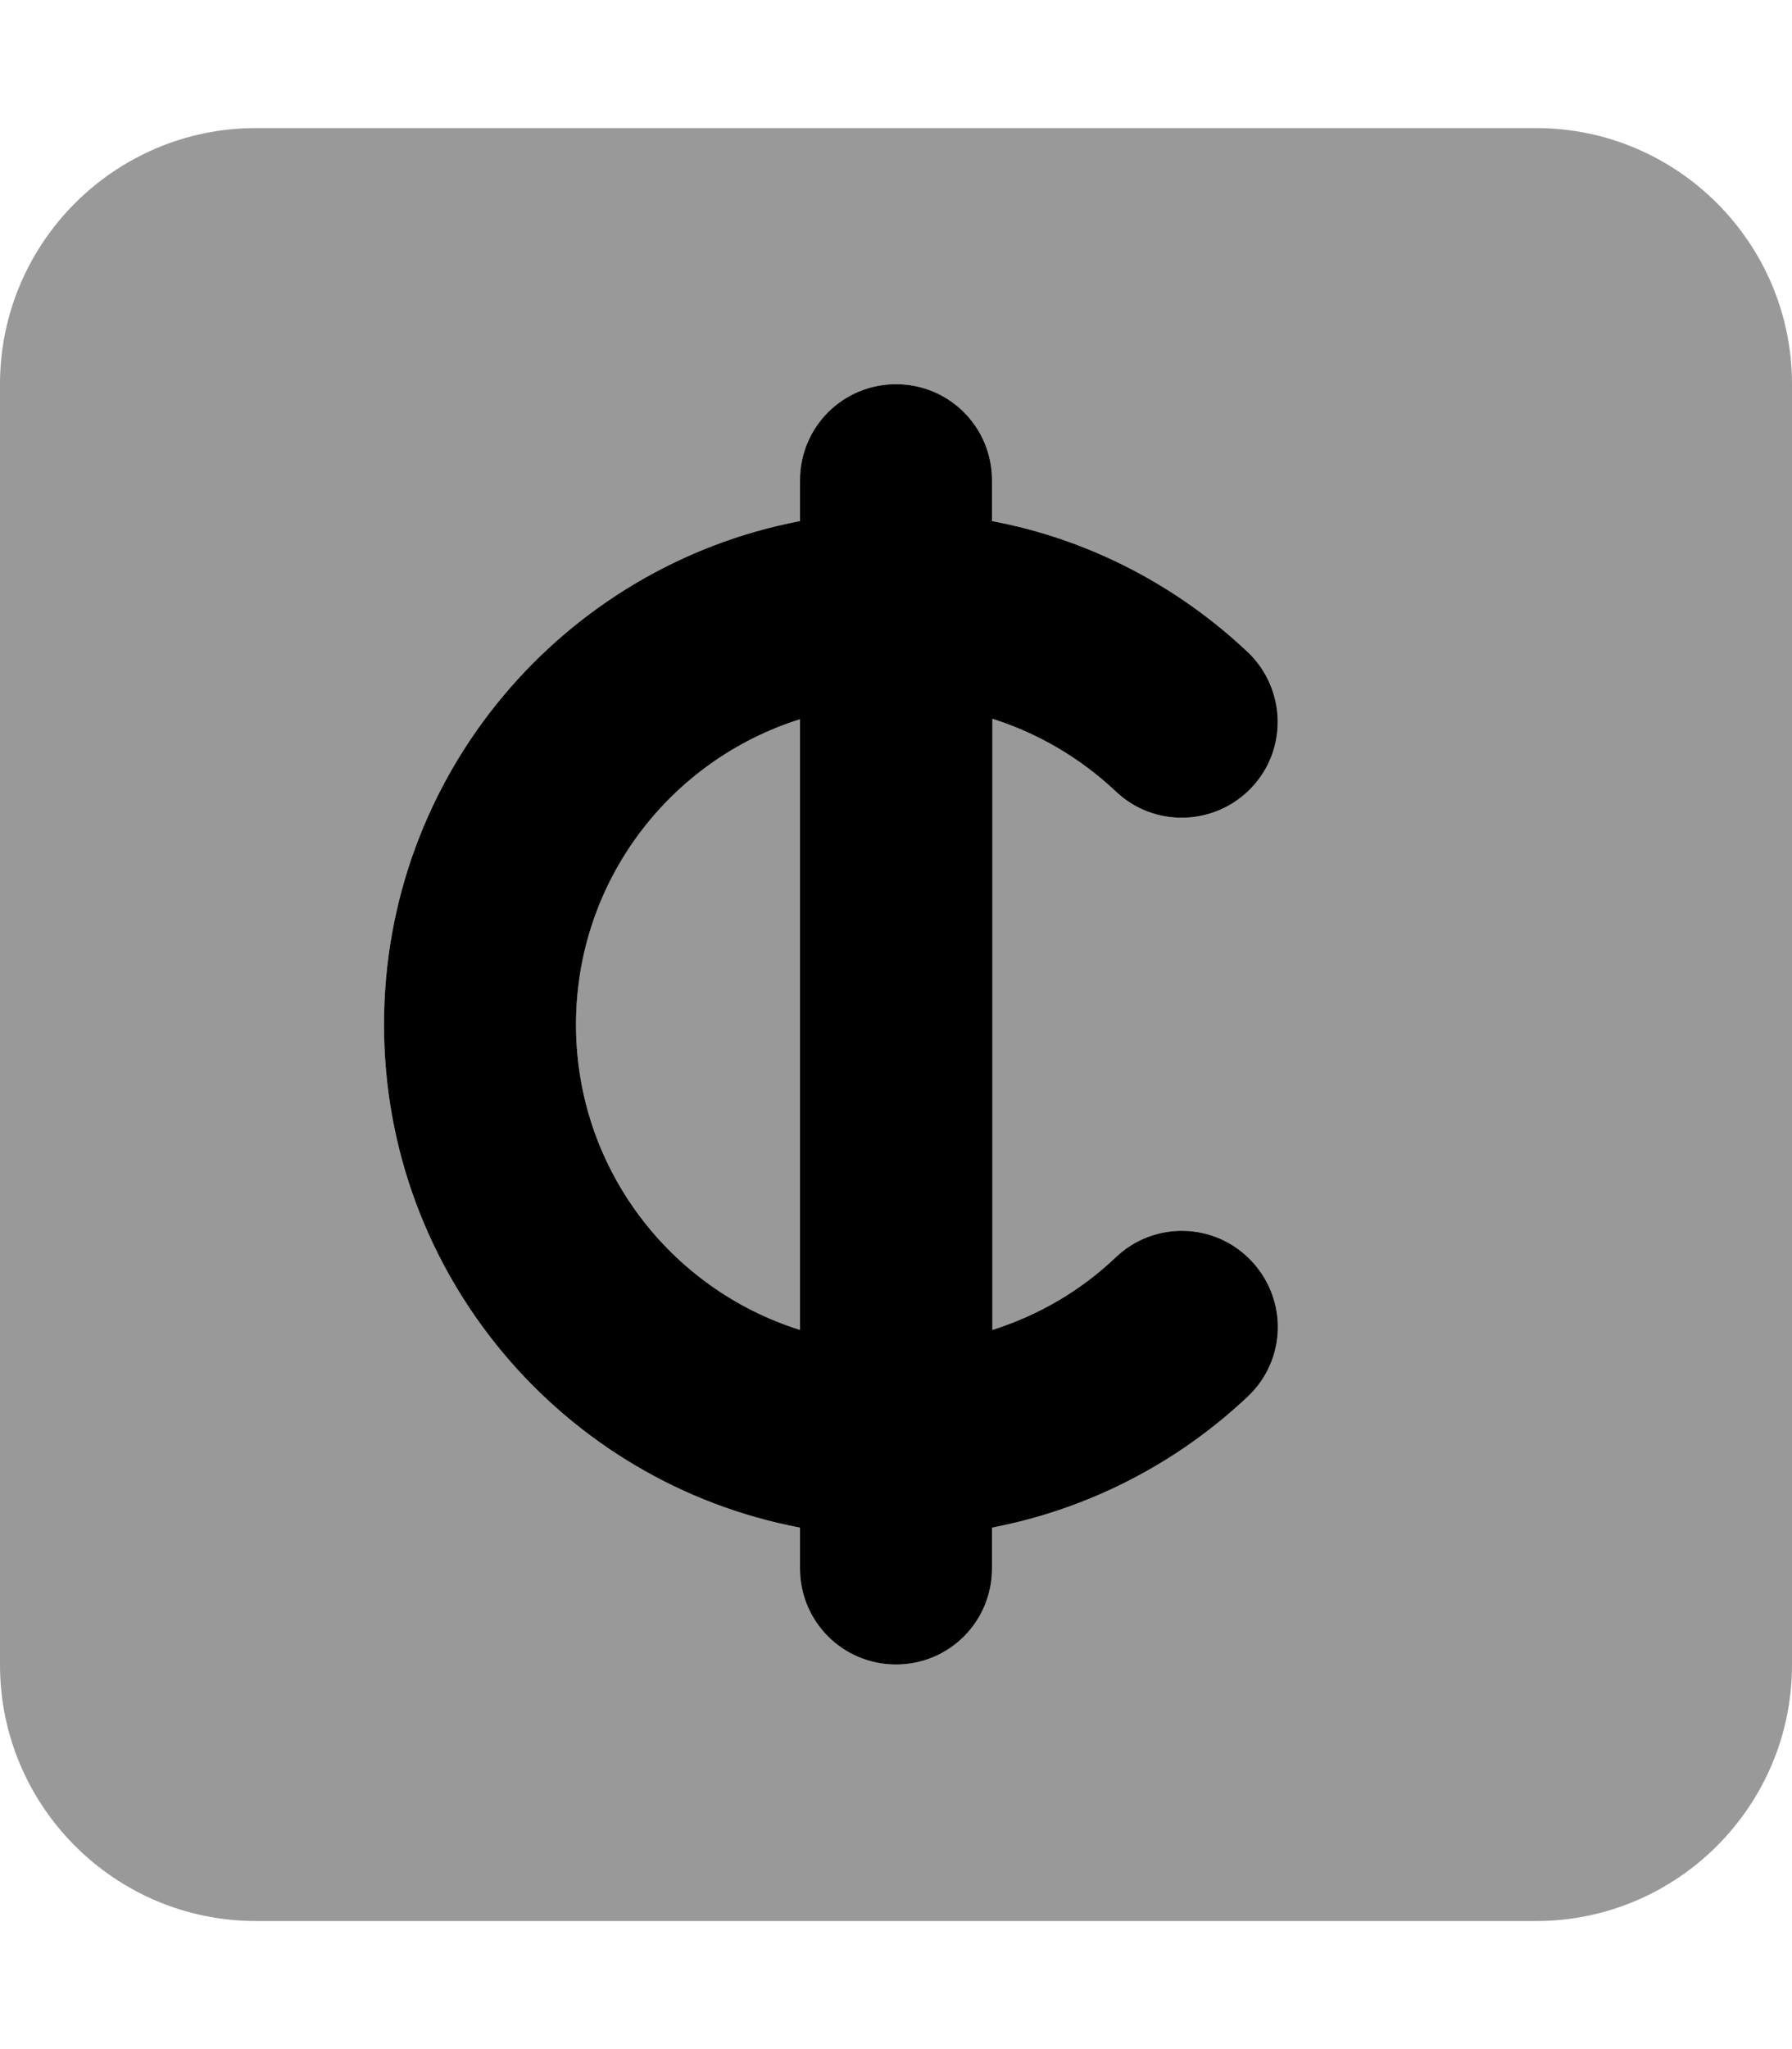 <svg xmlns="http://www.w3.org/2000/svg" viewBox="0 0 448 512"><!--! Font Awesome Pro 7.0.1 by @fontawesome - https://fontawesome.com License - https://fontawesome.com/license (Commercial License) Copyright 2025 Fonticons, Inc. --><path style="fill:currentColor;opacity:.4" d="M0 96L0 416c0 35.3 28.7 64 64 64l320 0c35.3 0 64-28.7 64-64l0-320c0-35.3-28.7-64-64-64L64 32C28.7 32 0 60.7 0 96zM96 256c0-62.5 44.8-114.5 104-125.8l0-10.2c0-13.3 10.7-24 24-24s24 10.7 24 24l0 10.2c24.5 4.6 46.5 16.3 63.9 32.7 9.6 9.1 10.1 24.3 1 33.9s-24.3 10.1-33.9 1c-8.7-8.2-19.2-14.5-30.9-18.2l0 152.7c11.7-3.7 22.2-9.9 30.9-18.2 9.6-9.1 24.8-8.7 33.9 1s8.7 24.8-1 33.9c-17.4 16.4-39.4 28-63.9 32.7l0 10.2c0 13.3-10.7 24-24 24s-24-10.7-24-24l0-10.2C140.8 370.5 96 318.5 96 256zm48 0c0 35.8 23.5 66.1 56 76.3l0-152.7c-32.5 10.2-56 40.5-56 76.3z"/><path style="fill:currentColor;opacity:1" d="M224 96c13.3 0 24 10.7 24 24l0 10.2c24.5 4.6 46.5 16.3 63.9 32.7 9.6 9.1 10.1 24.3 1 33.9s-24.3 10.1-33.9 1c-8.7-8.2-19.2-14.5-30.9-18.2l0 152.7c11.7-3.7 22.2-9.9 30.9-18.2 9.6-9.1 24.8-8.7 33.9 1s8.7 24.8-1 33.9c-17.4 16.4-39.4 28-63.9 32.7l0 10.2c0 13.3-10.7 24-24 24s-24-10.7-24-24l0-10.2C140.8 370.5 96 318.5 96 256s44.8-114.5 104-125.8l0-10.2c0-13.3 10.7-24 24-24zm-24 83.7c-32.5 10.2-56 40.5-56 76.3s23.5 66.1 56 76.3l0-152.7z"/></svg>